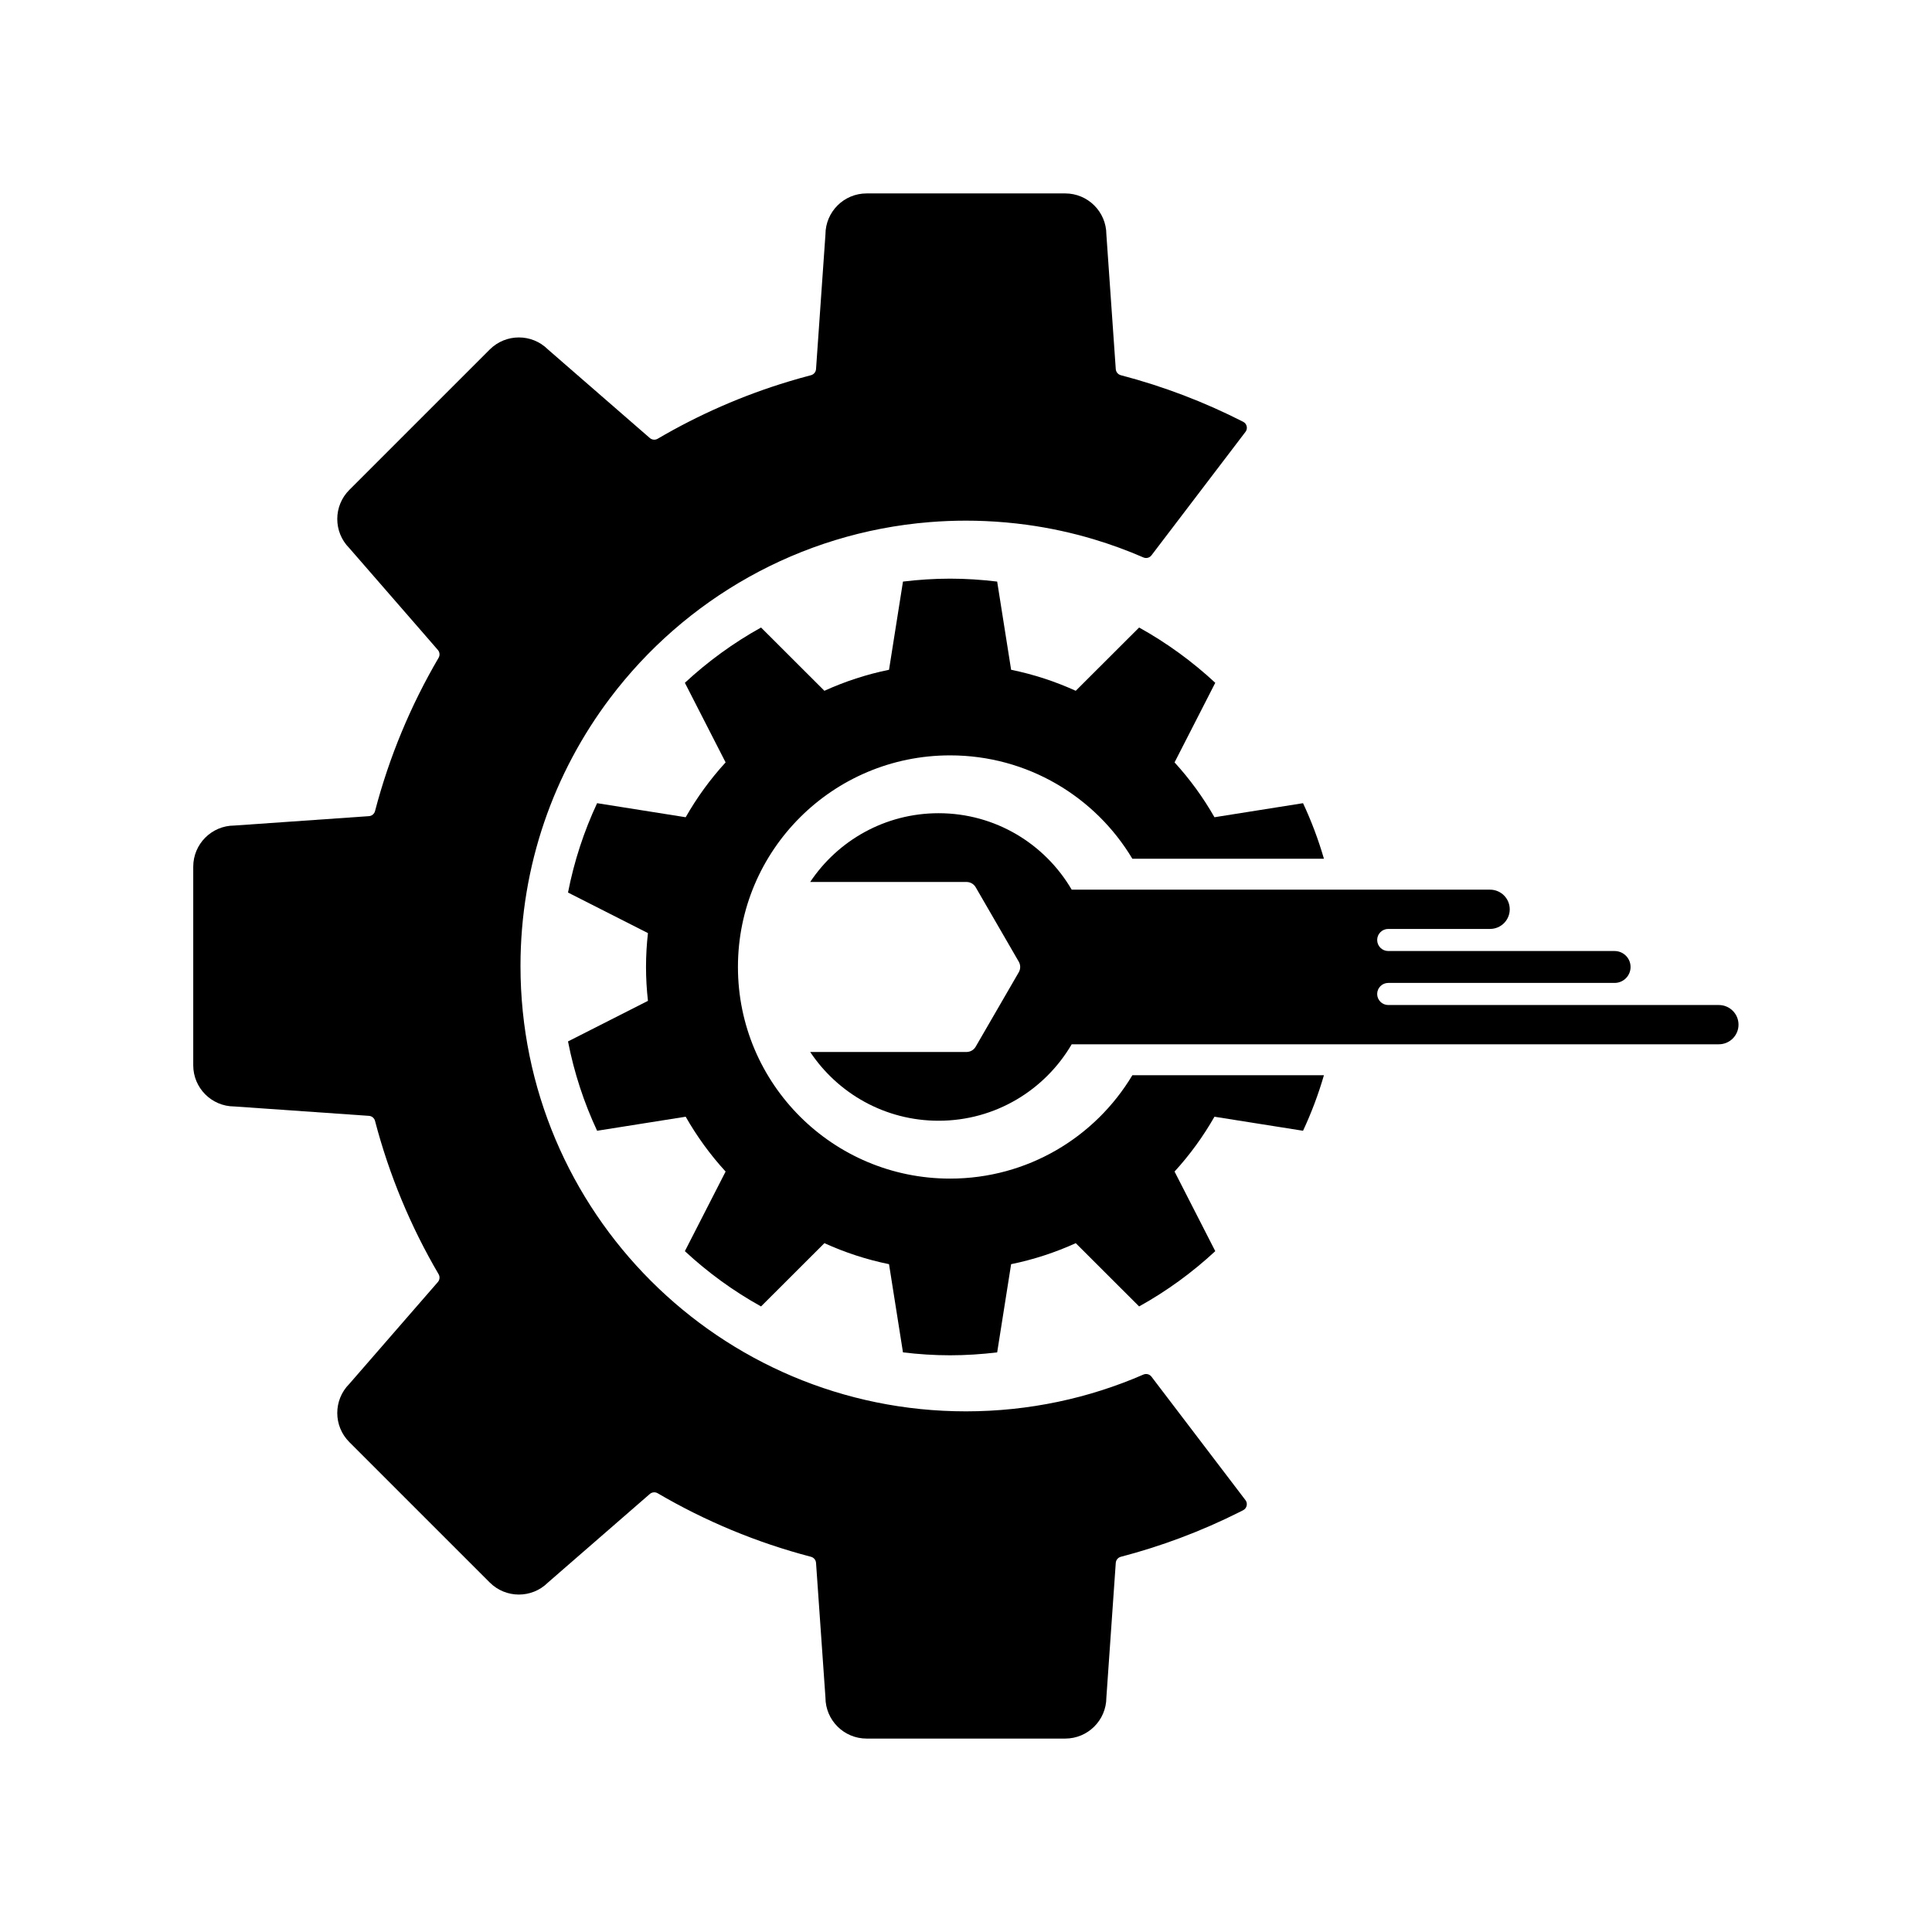 <svg xmlns="http://www.w3.org/2000/svg" xmlns:xlink="http://www.w3.org/1999/xlink" width="500" zoomAndPan="magnify" viewBox="0 0 375 375" height="500" preserveAspectRatio="xMidYMid meet" version="1.0"><defs><clipPath id="de745be4af"><path d="M 37.5 37.5 L 242.25 37.5 L 242.25 337.5 L 37.5 337.5 Z M 37.5 37.5 " clip-rule="nonzero"/></clipPath><clipPath id="422e960559"><path d="M 110.246 112.293 L 257 112.293 L 257 263.043 L 110.246 263.043 Z M 110.246 112.293 " clip-rule="nonzero"/></clipPath><clipPath id="625f2b278a"><path d="M 157 157 L 337.496 157 L 337.496 218 L 157 218 Z M 157 157 " clip-rule="nonzero"/></clipPath></defs><g clip-path="url(#de745be4af)"><path fill="#000000" d="M 168.211 37.543 L 206.754 37.543 C 211.156 37.543 214.727 41.098 214.746 45.5 C 214.746 45.523 214.746 45.547 214.75 45.57 L 216.57 71.648 C 216.613 72.215 217.008 72.684 217.551 72.828 C 225.863 75 233.812 78.047 241.305 81.871 C 241.312 81.871 241.312 81.875 241.316 81.879 C 242.031 82.25 242.238 83.18 241.754 83.816 L 223.5 107.789 C 223.133 108.27 222.488 108.441 221.938 108.199 C 218.82 106.844 215.609 105.668 212.316 104.68 C 208.102 103.418 203.75 102.469 199.293 101.859 C 196.621 101.496 193.91 101.254 191.168 101.137 C 189.945 101.086 188.719 101.059 187.48 101.059 C 185.109 101.059 182.762 101.156 180.438 101.344 C 155.125 103.383 132.891 116.324 118.438 135.473 C 107.508 149.945 101.027 167.965 101.027 187.5 C 101.027 235.242 139.734 273.941 187.48 273.941 C 199.73 273.941 211.383 271.395 221.938 266.801 C 222.492 266.562 223.133 266.734 223.5 267.211 L 225.211 269.461 L 241.742 291.172 C 242.234 291.816 242.023 292.754 241.305 293.125 C 241.219 293.172 241.129 293.215 241.043 293.262 C 240.926 293.324 240.809 293.383 240.691 293.441 C 236.934 295.332 233.059 297.027 229.086 298.516 C 225.328 299.922 221.48 301.148 217.551 302.172 C 217.008 302.316 216.613 302.789 216.57 303.352 L 214.75 329.43 C 214.746 329.453 214.746 329.477 214.746 329.5 C 214.727 333.898 211.156 337.457 206.754 337.457 L 168.211 337.457 C 163.805 337.457 160.234 333.898 160.219 329.5 C 160.219 329.477 160.215 329.453 160.215 329.43 L 158.391 303.352 C 158.352 302.789 157.957 302.316 157.41 302.172 C 146.848 299.41 136.855 295.23 127.656 289.84 C 127.168 289.555 126.555 289.613 126.129 289.98 L 106.391 307.141 C 106.375 307.156 106.359 307.168 106.34 307.188 C 103.215 310.285 98.176 310.273 95.062 307.164 L 78.449 290.555 L 67.805 279.91 C 64.691 276.797 64.684 271.754 67.781 268.633 C 67.797 268.617 67.812 268.602 67.828 268.582 L 84.988 248.844 C 85.359 248.422 85.414 247.805 85.129 247.316 C 79.738 238.117 75.559 228.133 72.793 217.566 C 72.652 217.023 72.18 216.625 71.617 216.586 L 45.535 214.766 C 45.512 214.762 45.488 214.762 45.465 214.762 C 41.066 214.746 37.508 211.176 37.508 206.773 L 37.508 168.227 C 37.508 163.824 41.066 160.254 45.465 160.238 C 45.488 160.238 45.512 160.238 45.535 160.234 L 71.617 158.414 C 72.18 158.375 72.652 157.977 72.793 157.43 C 75.559 146.867 79.738 136.883 85.129 127.68 C 85.414 127.195 85.359 126.582 84.988 126.156 L 82.098 122.824 L 67.828 106.418 C 67.812 106.398 67.797 106.383 67.781 106.367 C 64.684 103.246 64.691 98.203 67.805 95.09 L 78.449 84.445 L 95.062 67.836 C 98.176 64.727 103.215 64.715 106.34 67.812 C 106.359 67.832 106.375 67.844 106.391 67.859 L 126.129 85.02 C 126.555 85.387 127.168 85.445 127.656 85.16 C 135.602 80.504 144.141 76.746 153.129 74.035 C 154.547 73.605 155.973 73.203 157.41 72.828 C 157.957 72.684 158.352 72.211 158.391 71.648 L 158.66 67.785 L 158.887 64.559 L 159.562 54.895 L 160.215 45.57 C 160.215 45.547 160.219 45.523 160.219 45.5 C 160.234 41.098 163.805 37.543 168.211 37.543 " fill-opacity="1" fill-rule="nonzero"/></g><g clip-path="url(#422e960559)"><path fill="#000000" d="M 125.766 181.113 C 125.523 183.273 125.391 185.465 125.391 187.691 C 125.391 189.914 125.523 192.105 125.766 194.266 L 110.25 202.141 C 111.434 208.215 113.348 214.023 115.898 219.48 L 133.09 216.754 C 135.277 220.59 137.875 224.164 140.84 227.398 L 132.934 242.848 C 137.395 246.992 142.352 250.602 147.719 253.578 L 160.016 241.297 C 163.984 243.098 168.18 244.484 172.559 245.375 L 175.266 262.496 L 175.27 262.496 C 178.266 262.855 181.312 263.062 184.41 263.062 C 187.504 263.062 190.551 262.855 193.551 262.496 L 196.258 245.375 C 200.637 244.484 204.836 243.098 208.805 241.297 L 221.102 253.578 C 226.465 250.602 231.422 246.988 235.883 242.848 L 227.98 227.398 C 230.941 224.164 233.539 220.59 235.727 216.754 L 252.918 219.48 C 254.535 216.023 255.895 212.422 256.973 208.703 L 219.789 208.703 C 212.602 220.715 199.449 228.766 184.41 228.766 C 161.668 228.766 143.234 210.375 143.234 187.691 C 143.234 165.004 161.668 146.617 184.41 146.617 C 199.449 146.617 212.602 154.664 219.785 166.676 L 256.973 166.676 C 255.895 162.957 254.535 159.355 252.918 155.898 L 235.727 158.625 C 233.539 154.789 230.941 151.215 227.98 147.98 L 235.883 132.531 C 231.422 128.391 226.465 124.777 221.102 121.801 L 208.801 134.082 C 204.836 132.281 200.637 130.895 196.258 130.004 L 193.551 112.887 C 193.551 112.887 193.551 112.883 193.551 112.883 C 190.551 112.523 187.504 112.316 184.41 112.316 C 181.312 112.316 178.266 112.523 175.27 112.883 C 175.27 112.883 175.266 112.887 175.266 112.887 L 172.559 130.004 C 168.18 130.895 163.984 132.281 160.016 134.082 L 147.719 121.801 C 142.352 124.777 137.395 128.391 132.934 132.531 L 140.84 147.98 C 137.875 151.215 135.277 154.789 133.09 158.625 L 115.898 155.898 C 113.348 161.355 111.434 167.168 110.25 173.242 L 125.766 181.113 " fill-opacity="1" fill-rule="nonzero"/></g><g clip-path="url(#625f2b278a)"><path fill="#000000" d="M 197.746 188.711 L 189.379 203.164 C 189.012 203.797 188.336 204.188 187.605 204.188 L 157.258 204.188 C 162.617 212.23 171.777 217.535 182.184 217.535 C 193.215 217.535 202.828 211.562 208.016 202.695 L 333.625 202.695 C 335.734 202.695 337.445 200.988 337.445 198.883 C 337.445 196.781 335.734 195.074 333.625 195.074 L 269.457 195.074 C 268.273 195.074 267.309 194.113 267.309 192.93 C 267.309 191.746 268.273 190.785 269.457 190.785 L 313.387 190.785 C 315.102 190.785 316.492 189.402 316.492 187.691 C 316.492 185.98 315.102 184.594 313.387 184.594 L 269.457 184.594 C 268.273 184.594 267.309 183.633 267.309 182.449 C 267.309 181.266 268.273 180.305 269.457 180.305 L 289.219 180.305 C 291.328 180.305 293.039 178.598 293.039 176.496 C 293.039 174.391 291.328 172.684 289.219 172.684 L 208.016 172.684 C 202.828 163.816 193.215 157.844 182.184 157.844 C 171.777 157.844 162.617 163.152 157.258 171.191 L 187.605 171.191 C 188.336 171.191 189.012 171.582 189.379 172.211 L 197.746 186.668 C 198.109 187.301 198.109 188.078 197.746 188.711 " fill-opacity="1" fill-rule="nonzero"/></g></svg>